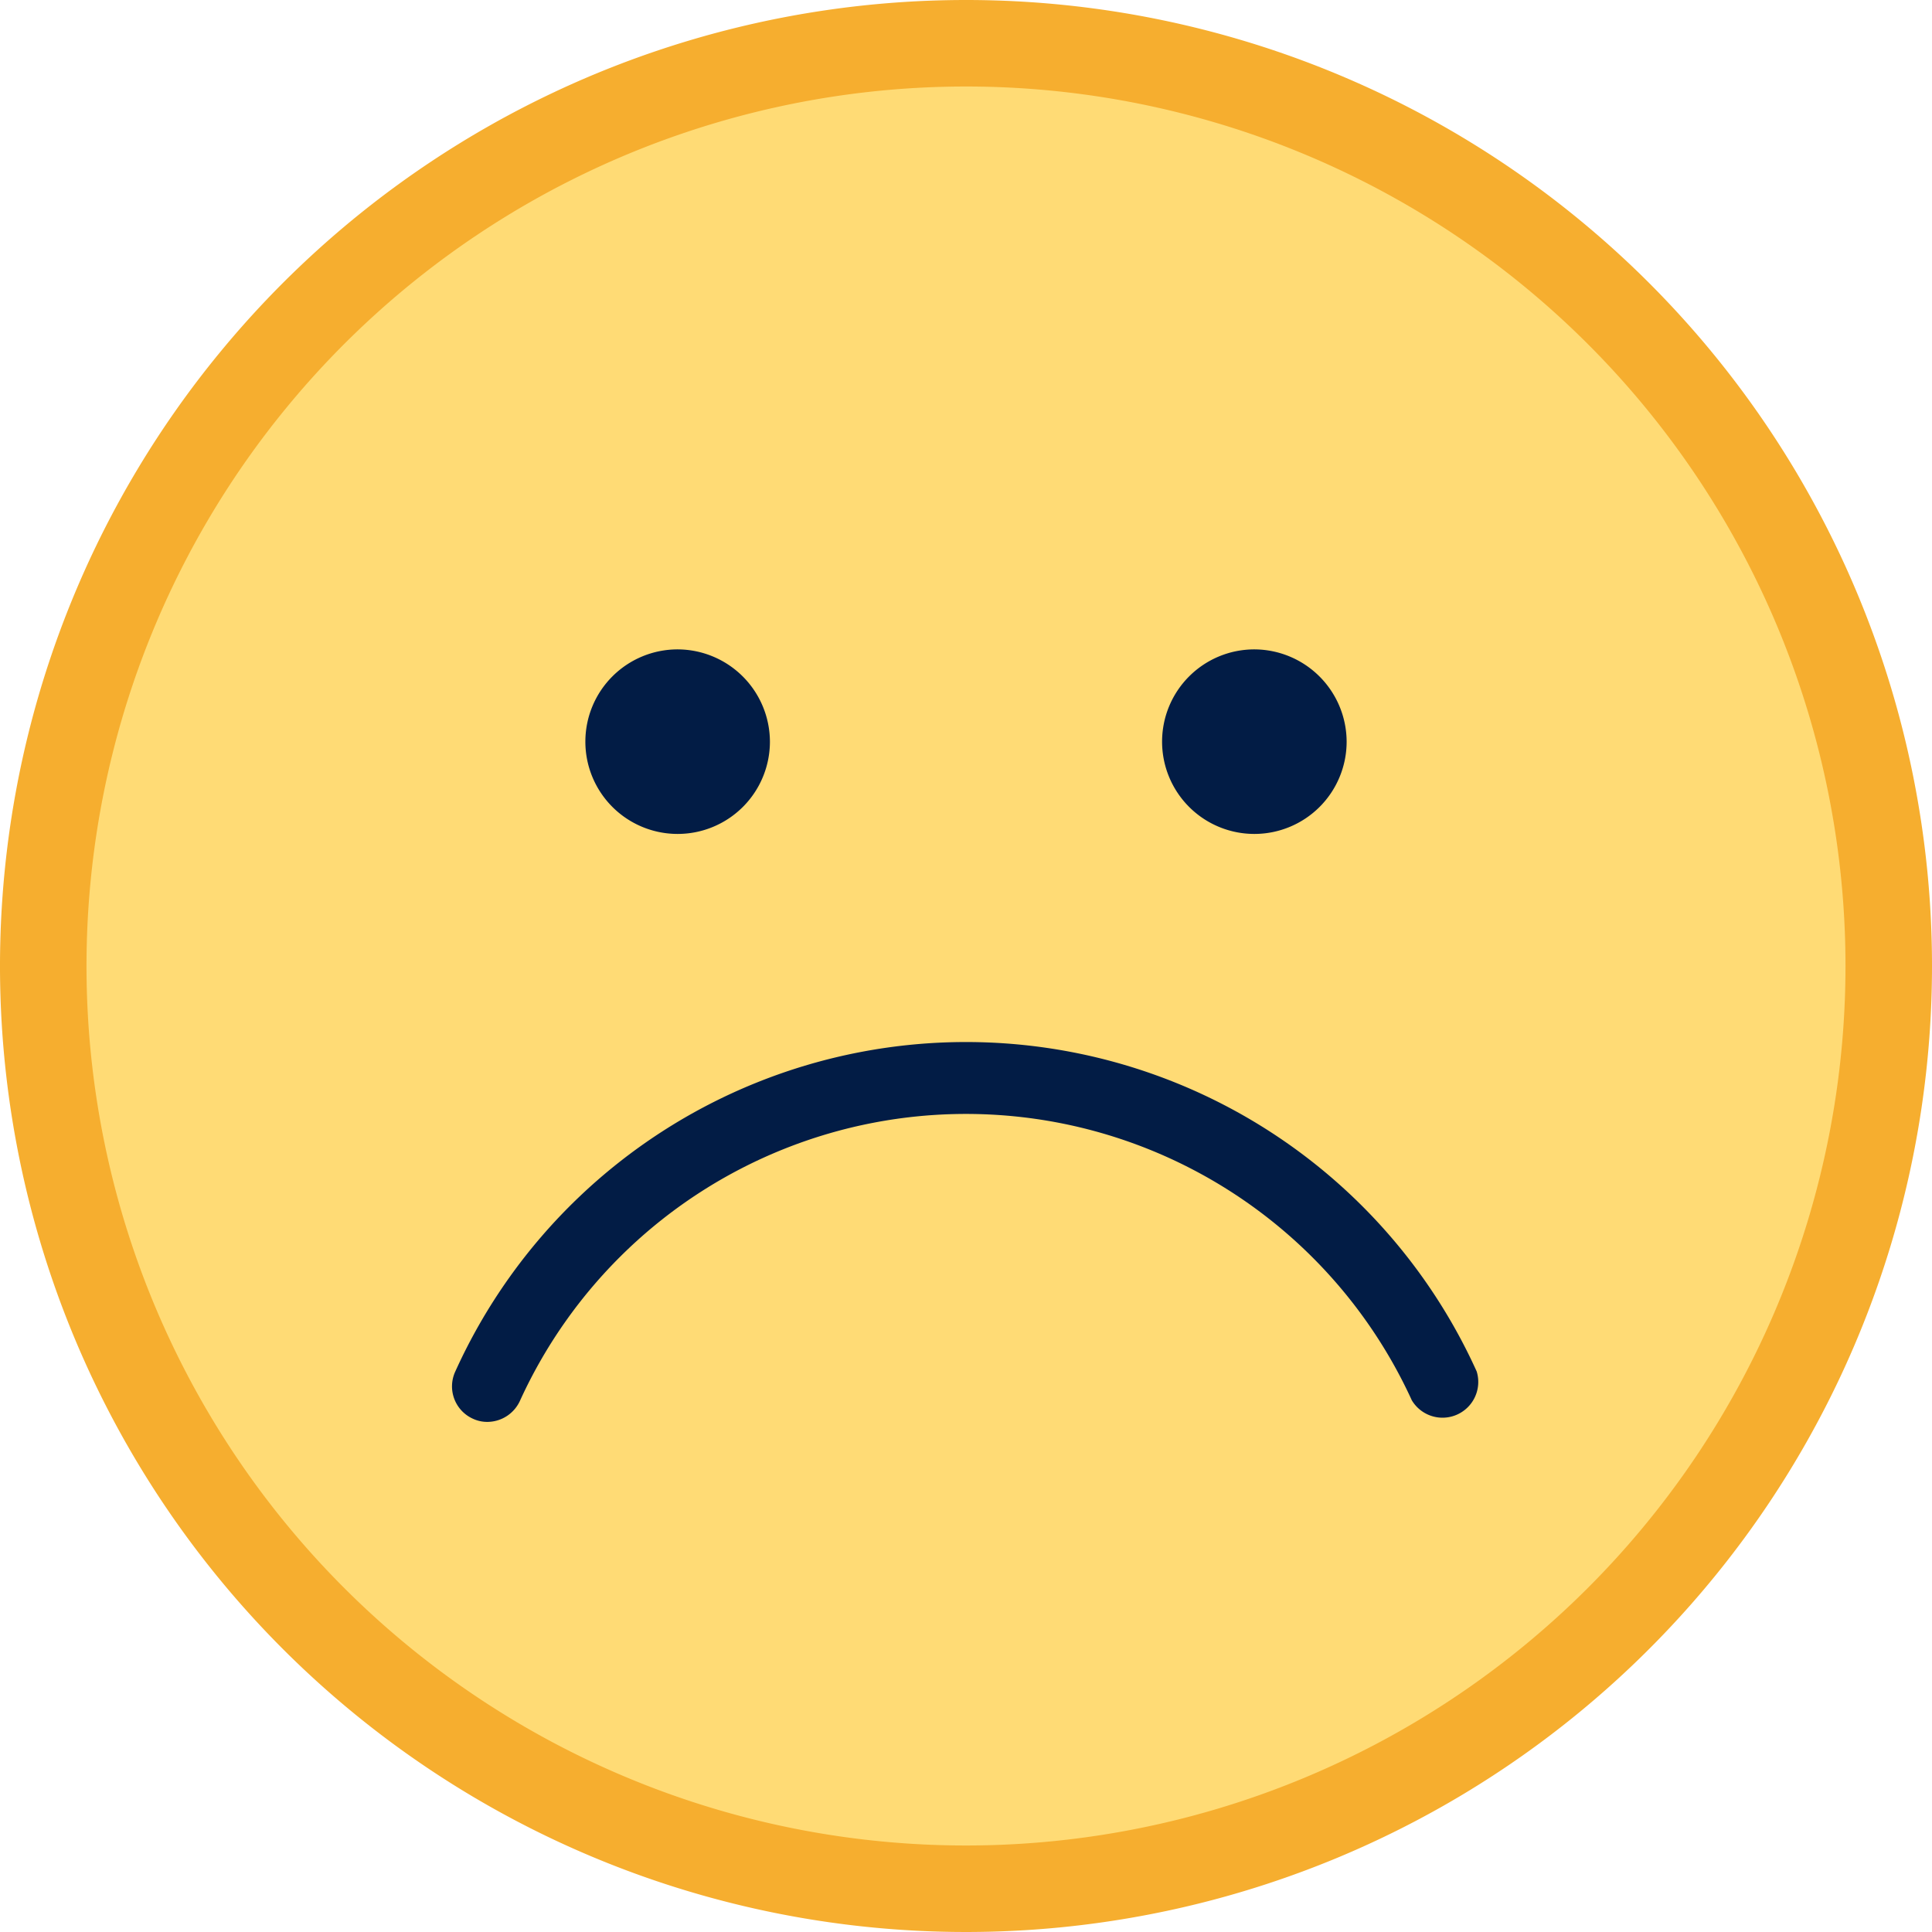 <svg xmlns="http://www.w3.org/2000/svg" viewBox="0 0 67 67"><defs><style>.cls-1{fill:#ffdb75;stroke:#f6ae2f;stroke-miterlimit:10;stroke-width:3px;}.cls-1,.cls-3{fill-rule:evenodd;}.cls-2,.cls-3{fill:#021c45;}</style></defs><title>smile2selected</title><g id="Layer_2" data-name="Layer 2"><g id="Layer_4" data-name="Layer 4"><path class="cls-1" d="M65.5,33.5a32,32,0,1,1-32-32A32,32,0,0,1,65.5,33.5Z"/><path class="cls-2" d="M16.91,49.31a1.17,1.17,0,0,1-.51-.11,1.23,1.23,0,0,1-.61-1.64,19.44,19.44,0,0,1,35.42,0,1.24,1.24,0,0,1-2.25,1,17,17,0,0,0-30.92,0A1.25,1.25,0,0,1,16.91,49.31Z"/><path class="cls-3" d="M26.7,25.72a3.2,3.2,0,1,1-3.2-3.2A3.21,3.21,0,0,1,26.7,25.72Z"/><path class="cls-3" d="M46.7,25.72a3.2,3.2,0,1,1-3.2-3.2A3.21,3.21,0,0,1,46.7,25.72Z"/></g></g></svg>